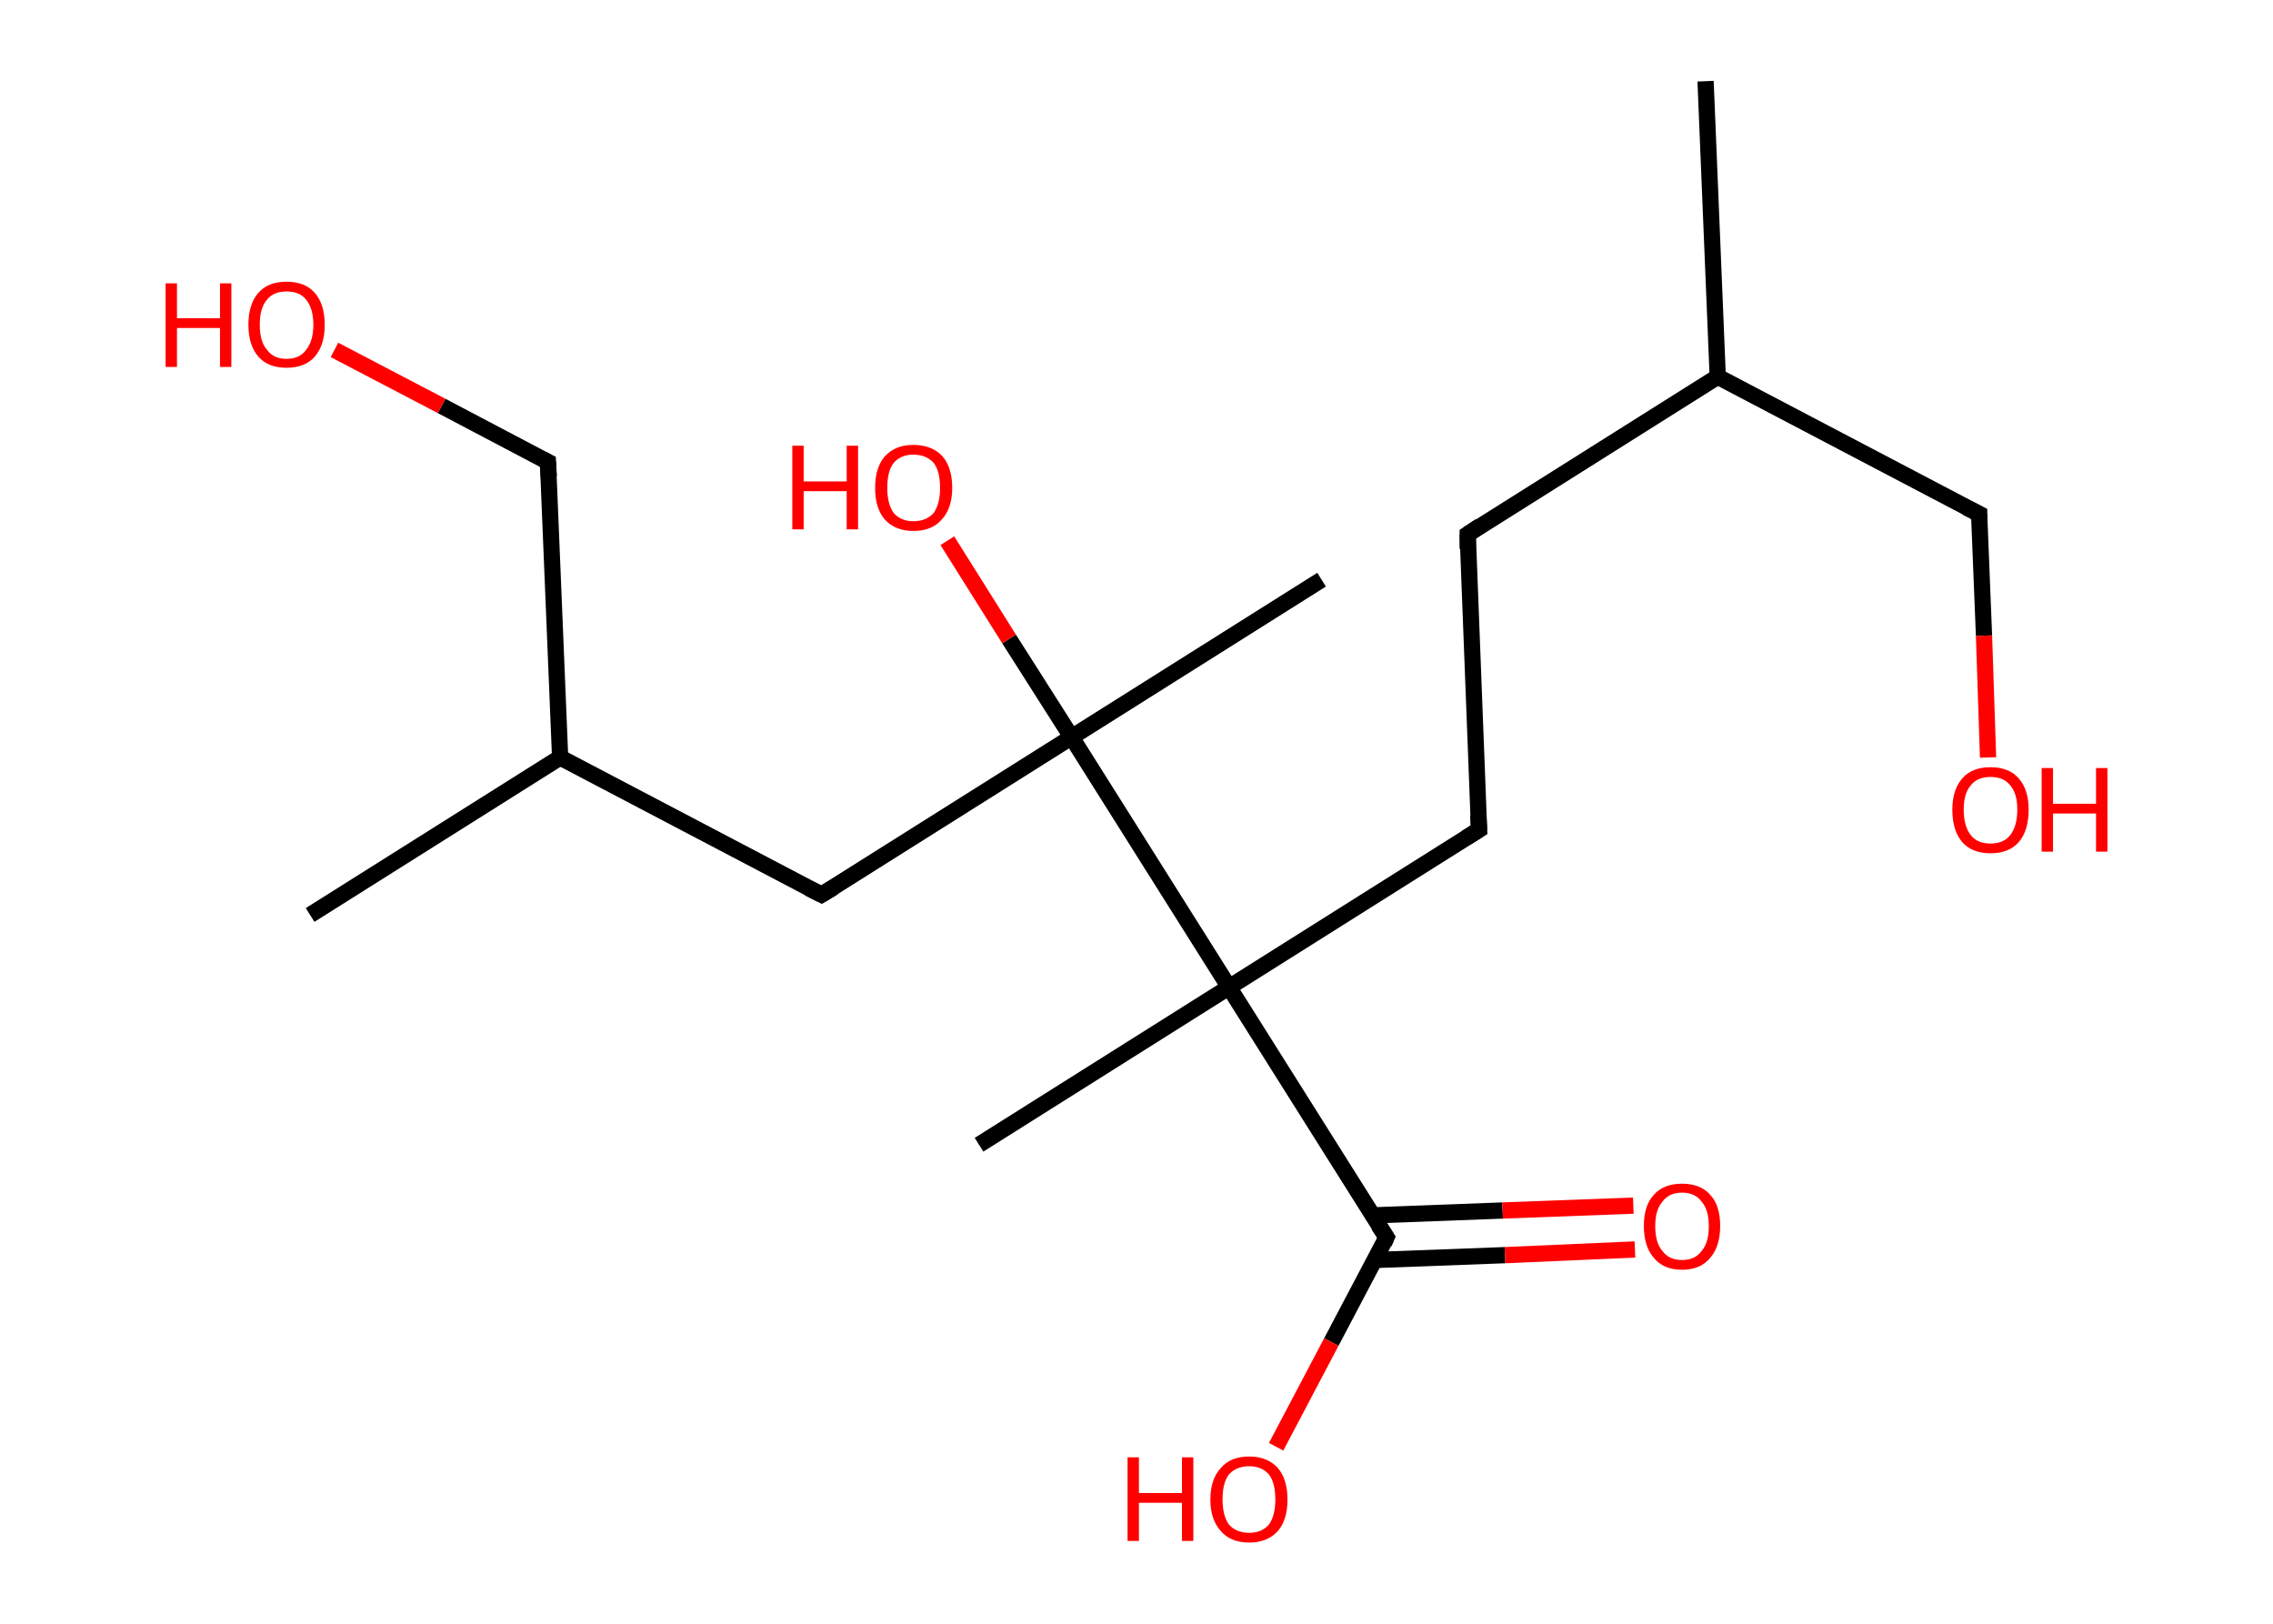 <?xml version='1.0' encoding='ASCII' standalone='yes'?>
<svg xmlns="http://www.w3.org/2000/svg" xmlns:rdkit="http://www.rdkit.org/xml" xmlns:xlink="http://www.w3.org/1999/xlink" version="1.1" baseProfile="full" xml:space="preserve" width="280px" height="200px" viewBox="0 0 280 200">
<!-- END OF HEADER -->
<rect style="opacity:1.0;fill:#FFFFFF;stroke:none" width="280.0" height="200.0" x="0.0" y="0.0"> </rect>
<path class="bond-0 atom-0 atom-1" d="M 210.1,10.0 L 211.6,46.4" style="fill:none;fill-rule:evenodd;stroke:#000000;stroke-width:2.0px;stroke-linecap:butt;stroke-linejoin:miter;stroke-opacity:1"/>
<path class="bond-1 atom-1 atom-2" d="M 211.6,46.4 L 243.8,63.3" style="fill:none;fill-rule:evenodd;stroke:#000000;stroke-width:2.0px;stroke-linecap:butt;stroke-linejoin:miter;stroke-opacity:1"/>
<path class="bond-2 atom-2 atom-3" d="M 243.8,63.3 L 244.4,78.3" style="fill:none;fill-rule:evenodd;stroke:#000000;stroke-width:2.0px;stroke-linecap:butt;stroke-linejoin:miter;stroke-opacity:1"/>
<path class="bond-2 atom-2 atom-3" d="M 244.4,78.3 L 244.9,93.3" style="fill:none;fill-rule:evenodd;stroke:#FF0000;stroke-width:2.0px;stroke-linecap:butt;stroke-linejoin:miter;stroke-opacity:1"/>
<path class="bond-3 atom-1 atom-4" d="M 211.6,46.4 L 180.8,65.8" style="fill:none;fill-rule:evenodd;stroke:#000000;stroke-width:2.0px;stroke-linecap:butt;stroke-linejoin:miter;stroke-opacity:1"/>
<path class="bond-4 atom-4 atom-5" d="M 180.8,65.8 L 182.2,102.2" style="fill:none;fill-rule:evenodd;stroke:#000000;stroke-width:2.0px;stroke-linecap:butt;stroke-linejoin:miter;stroke-opacity:1"/>
<path class="bond-5 atom-5 atom-6" d="M 182.2,102.2 L 151.4,121.6" style="fill:none;fill-rule:evenodd;stroke:#000000;stroke-width:2.0px;stroke-linecap:butt;stroke-linejoin:miter;stroke-opacity:1"/>
<path class="bond-6 atom-6 atom-7" d="M 151.4,121.6 L 120.6,141.0" style="fill:none;fill-rule:evenodd;stroke:#000000;stroke-width:2.0px;stroke-linecap:butt;stroke-linejoin:miter;stroke-opacity:1"/>
<path class="bond-7 atom-6 atom-8" d="M 151.4,121.6 L 170.8,152.4" style="fill:none;fill-rule:evenodd;stroke:#000000;stroke-width:2.0px;stroke-linecap:butt;stroke-linejoin:miter;stroke-opacity:1"/>
<path class="bond-8 atom-8 atom-9" d="M 169.3,155.2 L 185.4,154.6" style="fill:none;fill-rule:evenodd;stroke:#000000;stroke-width:2.0px;stroke-linecap:butt;stroke-linejoin:miter;stroke-opacity:1"/>
<path class="bond-8 atom-8 atom-9" d="M 185.4,154.6 L 201.4,153.9" style="fill:none;fill-rule:evenodd;stroke:#FF0000;stroke-width:2.0px;stroke-linecap:butt;stroke-linejoin:miter;stroke-opacity:1"/>
<path class="bond-8 atom-8 atom-9" d="M 169.1,149.7 L 185.1,149.1" style="fill:none;fill-rule:evenodd;stroke:#000000;stroke-width:2.0px;stroke-linecap:butt;stroke-linejoin:miter;stroke-opacity:1"/>
<path class="bond-8 atom-8 atom-9" d="M 185.1,149.1 L 201.2,148.5" style="fill:none;fill-rule:evenodd;stroke:#FF0000;stroke-width:2.0px;stroke-linecap:butt;stroke-linejoin:miter;stroke-opacity:1"/>
<path class="bond-9 atom-8 atom-10" d="M 170.8,152.4 L 164.0,165.3" style="fill:none;fill-rule:evenodd;stroke:#000000;stroke-width:2.0px;stroke-linecap:butt;stroke-linejoin:miter;stroke-opacity:1"/>
<path class="bond-9 atom-8 atom-10" d="M 164.0,165.3 L 157.2,178.2" style="fill:none;fill-rule:evenodd;stroke:#FF0000;stroke-width:2.0px;stroke-linecap:butt;stroke-linejoin:miter;stroke-opacity:1"/>
<path class="bond-10 atom-6 atom-11" d="M 151.4,121.6 L 132.0,90.8" style="fill:none;fill-rule:evenodd;stroke:#000000;stroke-width:2.0px;stroke-linecap:butt;stroke-linejoin:miter;stroke-opacity:1"/>
<path class="bond-11 atom-11 atom-12" d="M 132.0,90.8 L 162.8,71.4" style="fill:none;fill-rule:evenodd;stroke:#000000;stroke-width:2.0px;stroke-linecap:butt;stroke-linejoin:miter;stroke-opacity:1"/>
<path class="bond-12 atom-11 atom-13" d="M 132.0,90.8 L 124.3,78.7" style="fill:none;fill-rule:evenodd;stroke:#000000;stroke-width:2.0px;stroke-linecap:butt;stroke-linejoin:miter;stroke-opacity:1"/>
<path class="bond-12 atom-11 atom-13" d="M 124.3,78.7 L 116.7,66.6" style="fill:none;fill-rule:evenodd;stroke:#FF0000;stroke-width:2.0px;stroke-linecap:butt;stroke-linejoin:miter;stroke-opacity:1"/>
<path class="bond-13 atom-11 atom-14" d="M 132.0,90.8 L 101.2,110.2" style="fill:none;fill-rule:evenodd;stroke:#000000;stroke-width:2.0px;stroke-linecap:butt;stroke-linejoin:miter;stroke-opacity:1"/>
<path class="bond-14 atom-14 atom-15" d="M 101.2,110.2 L 69.0,93.3" style="fill:none;fill-rule:evenodd;stroke:#000000;stroke-width:2.0px;stroke-linecap:butt;stroke-linejoin:miter;stroke-opacity:1"/>
<path class="bond-15 atom-15 atom-16" d="M 69.0,93.3 L 38.2,112.7" style="fill:none;fill-rule:evenodd;stroke:#000000;stroke-width:2.0px;stroke-linecap:butt;stroke-linejoin:miter;stroke-opacity:1"/>
<path class="bond-16 atom-15 atom-17" d="M 69.0,93.3 L 67.5,56.9" style="fill:none;fill-rule:evenodd;stroke:#000000;stroke-width:2.0px;stroke-linecap:butt;stroke-linejoin:miter;stroke-opacity:1"/>
<path class="bond-17 atom-17 atom-18" d="M 67.5,56.9 L 54.4,50.0" style="fill:none;fill-rule:evenodd;stroke:#000000;stroke-width:2.0px;stroke-linecap:butt;stroke-linejoin:miter;stroke-opacity:1"/>
<path class="bond-17 atom-17 atom-18" d="M 54.4,50.0 L 41.2,43.1" style="fill:none;fill-rule:evenodd;stroke:#FF0000;stroke-width:2.0px;stroke-linecap:butt;stroke-linejoin:miter;stroke-opacity:1"/>
<path d="M 242.2,62.5 L 243.8,63.3 L 243.8,64.1" style="fill:none;stroke:#000000;stroke-width:2.0px;stroke-linecap:butt;stroke-linejoin:miter;stroke-opacity:1;"/>
<path d="M 182.3,64.8 L 180.8,65.8 L 180.8,67.6" style="fill:none;stroke:#000000;stroke-width:2.0px;stroke-linecap:butt;stroke-linejoin:miter;stroke-opacity:1;"/>
<path d="M 182.1,100.4 L 182.2,102.2 L 180.6,103.2" style="fill:none;stroke:#000000;stroke-width:2.0px;stroke-linecap:butt;stroke-linejoin:miter;stroke-opacity:1;"/>
<path d="M 169.8,150.9 L 170.8,152.4 L 170.5,153.1" style="fill:none;stroke:#000000;stroke-width:2.0px;stroke-linecap:butt;stroke-linejoin:miter;stroke-opacity:1;"/>
<path d="M 102.7,109.3 L 101.2,110.2 L 99.6,109.4" style="fill:none;stroke:#000000;stroke-width:2.0px;stroke-linecap:butt;stroke-linejoin:miter;stroke-opacity:1;"/>
<path d="M 67.6,58.7 L 67.5,56.9 L 66.9,56.6" style="fill:none;stroke:#000000;stroke-width:2.0px;stroke-linecap:butt;stroke-linejoin:miter;stroke-opacity:1;"/>
<path class="atom-3" d="M 240.5 99.7 Q 240.5 97.3, 241.7 95.9 Q 242.9 94.5, 245.2 94.5 Q 247.5 94.5, 248.7 95.9 Q 249.9 97.3, 249.9 99.7 Q 249.9 102.3, 248.7 103.7 Q 247.5 105.1, 245.2 105.1 Q 242.9 105.1, 241.7 103.7 Q 240.5 102.3, 240.5 99.7 M 245.2 103.9 Q 246.8 103.9, 247.6 102.9 Q 248.5 101.8, 248.5 99.7 Q 248.5 97.7, 247.6 96.7 Q 246.8 95.7, 245.2 95.7 Q 243.6 95.7, 242.8 96.7 Q 241.9 97.7, 241.9 99.7 Q 241.9 101.8, 242.8 102.9 Q 243.6 103.9, 245.2 103.9 " fill="#FF0000"/>
<path class="atom-3" d="M 251.5 94.6 L 252.9 94.6 L 252.9 99.0 L 258.2 99.0 L 258.2 94.6 L 259.6 94.6 L 259.6 104.9 L 258.2 104.9 L 258.2 100.2 L 252.9 100.2 L 252.9 104.9 L 251.5 104.9 L 251.5 94.6 " fill="#FF0000"/>
<path class="atom-9" d="M 202.5 151.0 Q 202.5 148.5, 203.7 147.2 Q 204.9 145.8, 207.2 145.8 Q 209.5 145.8, 210.7 147.2 Q 211.9 148.5, 211.9 151.0 Q 211.9 153.5, 210.7 154.9 Q 209.5 156.4, 207.2 156.4 Q 204.9 156.4, 203.7 154.9 Q 202.5 153.5, 202.5 151.0 M 207.2 155.2 Q 208.8 155.2, 209.6 154.1 Q 210.5 153.1, 210.5 151.0 Q 210.5 149.0, 209.6 148.0 Q 208.8 146.9, 207.2 146.9 Q 205.6 146.9, 204.8 148.0 Q 203.9 149.0, 203.9 151.0 Q 203.9 153.1, 204.8 154.1 Q 205.6 155.2, 207.2 155.2 " fill="#FF0000"/>
<path class="atom-10" d="M 138.9 179.5 L 140.3 179.5 L 140.3 183.9 L 145.6 183.9 L 145.6 179.5 L 147.0 179.5 L 147.0 189.8 L 145.6 189.8 L 145.6 185.1 L 140.3 185.1 L 140.3 189.8 L 138.9 189.8 L 138.9 179.5 " fill="#FF0000"/>
<path class="atom-10" d="M 149.1 184.7 Q 149.1 182.2, 150.4 180.8 Q 151.6 179.4, 153.9 179.4 Q 156.1 179.4, 157.4 180.8 Q 158.6 182.2, 158.6 184.7 Q 158.6 187.2, 157.4 188.6 Q 156.1 190.0, 153.9 190.0 Q 151.6 190.0, 150.4 188.6 Q 149.1 187.2, 149.1 184.7 M 153.9 188.8 Q 155.4 188.8, 156.3 187.8 Q 157.1 186.7, 157.1 184.7 Q 157.1 182.6, 156.3 181.6 Q 155.4 180.6, 153.9 180.6 Q 152.3 180.6, 151.4 181.6 Q 150.6 182.6, 150.6 184.7 Q 150.6 186.7, 151.4 187.8 Q 152.3 188.8, 153.9 188.8 " fill="#FF0000"/>
<path class="atom-13" d="M 97.6 54.9 L 99.0 54.9 L 99.0 59.3 L 104.3 59.3 L 104.3 54.9 L 105.7 54.9 L 105.7 65.2 L 104.3 65.2 L 104.3 60.5 L 99.0 60.5 L 99.0 65.2 L 97.6 65.2 L 97.6 54.9 " fill="#FF0000"/>
<path class="atom-13" d="M 107.8 60.1 Q 107.8 57.6, 109.0 56.2 Q 110.3 54.8, 112.5 54.8 Q 114.8 54.8, 116.1 56.2 Q 117.3 57.6, 117.3 60.1 Q 117.3 62.6, 116.0 64.0 Q 114.8 65.4, 112.5 65.4 Q 110.3 65.4, 109.0 64.0 Q 107.8 62.6, 107.8 60.1 M 112.5 64.2 Q 114.1 64.2, 115.0 63.2 Q 115.8 62.1, 115.8 60.1 Q 115.8 58.0, 115.0 57.0 Q 114.1 56.0, 112.5 56.0 Q 111.0 56.0, 110.1 57.0 Q 109.3 58.0, 109.3 60.1 Q 109.3 62.1, 110.1 63.2 Q 111.0 64.2, 112.5 64.2 " fill="#FF0000"/>
<path class="atom-18" d="M 20.4 34.9 L 21.8 34.9 L 21.8 39.2 L 27.1 39.2 L 27.1 34.9 L 28.5 34.9 L 28.5 45.2 L 27.1 45.2 L 27.1 40.4 L 21.8 40.4 L 21.8 45.2 L 20.4 45.2 L 20.4 34.9 " fill="#FF0000"/>
<path class="atom-18" d="M 30.6 40.0 Q 30.6 37.5, 31.8 36.1 Q 33.0 34.7, 35.3 34.7 Q 37.6 34.7, 38.8 36.1 Q 40.0 37.5, 40.0 40.0 Q 40.0 42.5, 38.8 43.9 Q 37.6 45.3, 35.3 45.3 Q 33.0 45.3, 31.8 43.9 Q 30.6 42.5, 30.6 40.0 M 35.3 44.2 Q 36.9 44.2, 37.7 43.1 Q 38.6 42.0, 38.6 40.0 Q 38.6 38.0, 37.7 36.9 Q 36.9 35.9, 35.3 35.9 Q 33.7 35.9, 32.9 36.9 Q 32.0 37.9, 32.0 40.0 Q 32.0 42.1, 32.9 43.1 Q 33.7 44.2, 35.3 44.2 " fill="#FF0000"/>
</svg>

